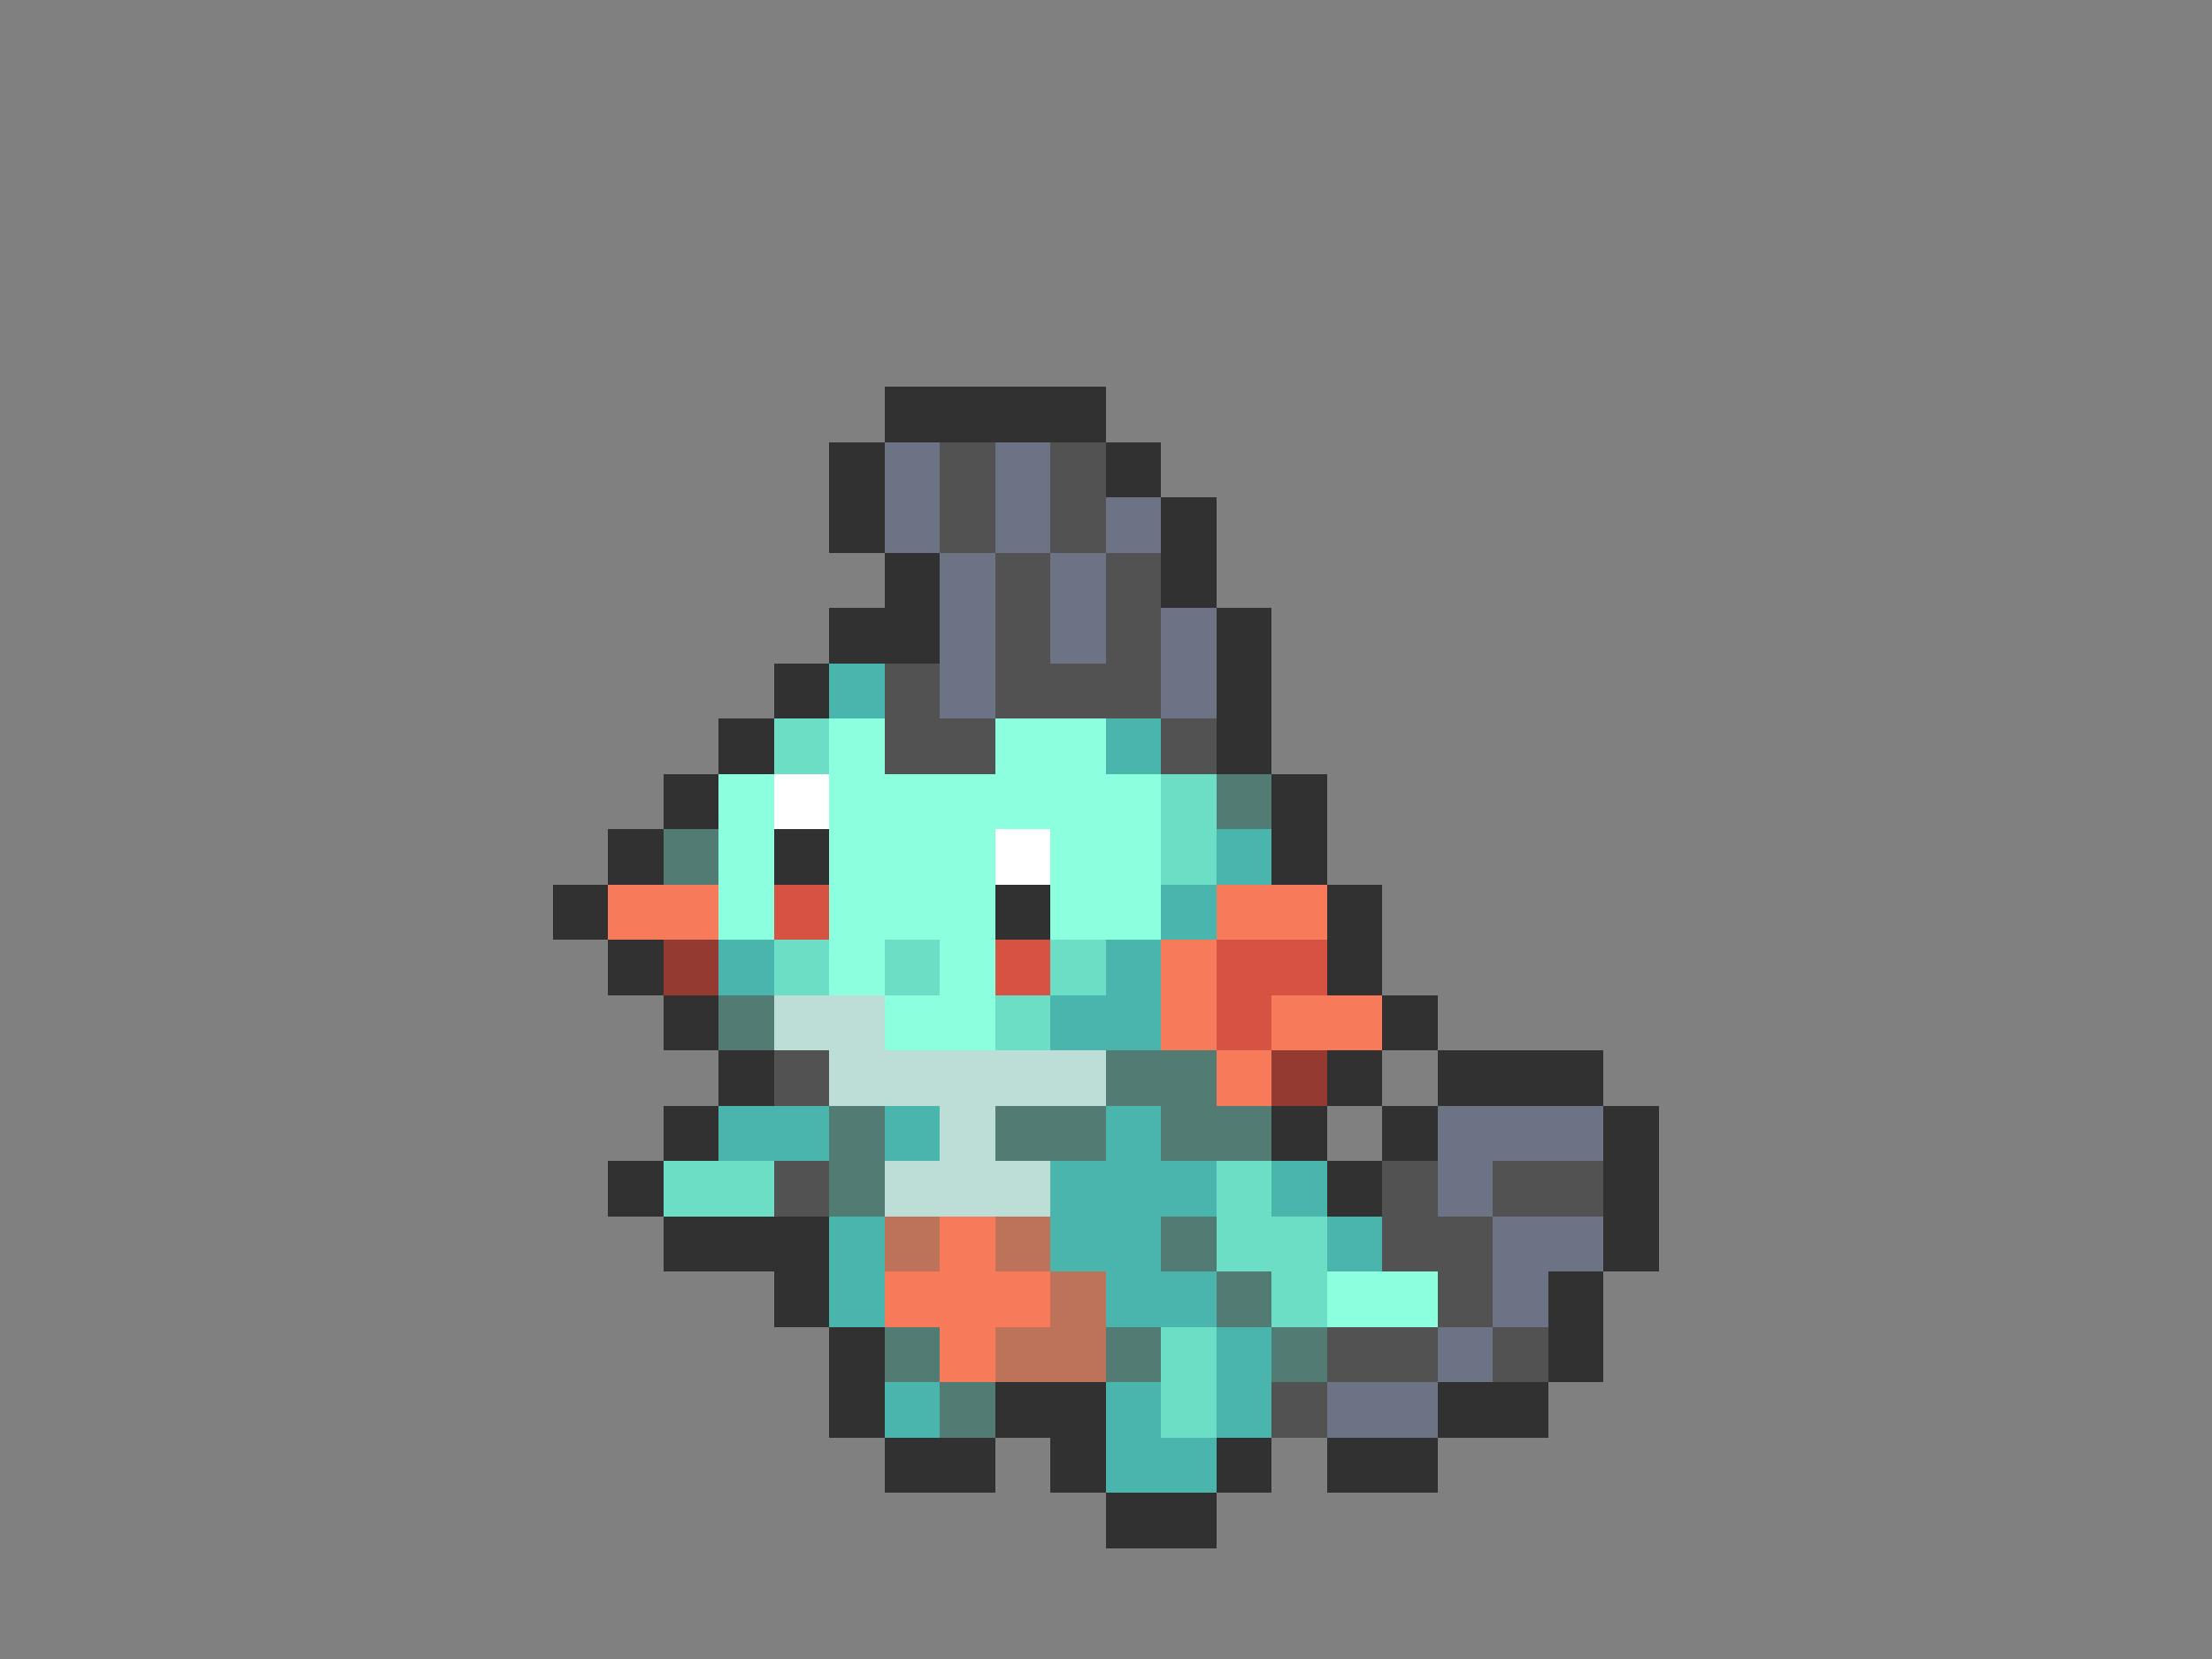 <svg xmlns="http://www.w3.org/2000/svg" viewBox="0 -0.5 40 30" shape-rendering="crispEdges">
<rect x="0" y="-0.5" width="40" height="30" fill="#808080" stroke="none"/>
<path stroke="#313131" d="M16 7h4M15 8h1M20 8h1M15 9h1M21 9h1M16 10h1M21 10h1M15 11h2M22 11h1M14 12h1M22 12h1M13 13h1M22 13h1M12 14h1M23 14h1M11 15h1M14 15h1M23 15h1M10 16h1M18 16h1M24 16h1M11 17h1M24 17h1M12 18h1M25 18h1M13 19h1M24 19h1M26 19h3M12 20h1M23 20h1M25 20h1M29 20h1M11 21h1M24 21h1M29 21h1M12 22h3M29 22h1M14 23h1M28 23h1M15 24h1M28 24h1M15 25h1M18 25h2M26 25h2M16 26h2M19 26h1M22 26h1M24 26h2M20 27h2" />
<path stroke="#6b7384" d="M16 8h1M18 8h1M16 9h1M18 9h1M20 9h1M17 10h1M19 10h1M17 11h1M19 11h1M21 11h1M17 12h1M21 12h1M26 20h3M26 21h1M27 22h2M27 23h1M26 24h1M24 25h2" />
<path stroke="#525252" d="M17 8h1M19 8h1M17 9h1M19 9h1M18 10h1M20 10h1M18 11h1M20 11h1M16 12h1M18 12h3M16 13h2M21 13h1M14 19h1M14 21h1M25 21h1M27 21h2M25 22h2M26 23h1M24 24h2M27 24h1M23 25h1" />
<path stroke="#4ab5ad" d="M15 12h1M20 13h1M22 15h1M21 16h1M13 17h1M20 17h1M19 18h2M13 20h2M16 20h1M20 20h1M19 21h3M23 21h1M15 22h1M19 22h2M24 22h1M15 23h1M20 23h2M22 24h1M16 25h1M20 25h1M22 25h1M20 26h2" />
<path stroke="#6bdec5" d="M14 13h1M21 14h1M21 15h1M14 17h1M16 17h1M19 17h1M18 18h1M12 21h2M22 21h1M22 22h2M23 23h1M21 24h1M21 25h1" />
<path stroke="#8cffde" d="M15 13h1M18 13h2M13 14h1M15 14h6M13 15h1M15 15h3M19 15h2M13 16h1M15 16h3M19 16h2M15 17h1M17 17h1M16 18h2M24 23h2" />
<path stroke="#ffffff" d="M14 14h1M18 15h1" />
<path stroke="#527b73" d="M22 14h1M12 15h1M13 18h1M20 19h2M15 20h1M18 20h2M21 20h2M15 21h1M21 22h1M22 23h1M16 24h1M20 24h1M23 24h1M17 25h1" />
<path stroke="#f77b5a" d="M11 16h2M22 16h2M21 17h1M21 18h1M23 18h2M22 19h1M17 22h1M16 23h3M17 24h1" />
<path stroke="#d65242" d="M14 16h1M18 17h1M22 17h2M22 18h1" />
<path stroke="#943a31" d="M12 17h1M23 19h1" />
<path stroke="#bdded6" d="M14 18h2M15 19h5M17 20h1M16 21h3" />
<path stroke="#bd735a" d="M16 22h1M18 22h1M19 23h1M18 24h2" />
</svg>